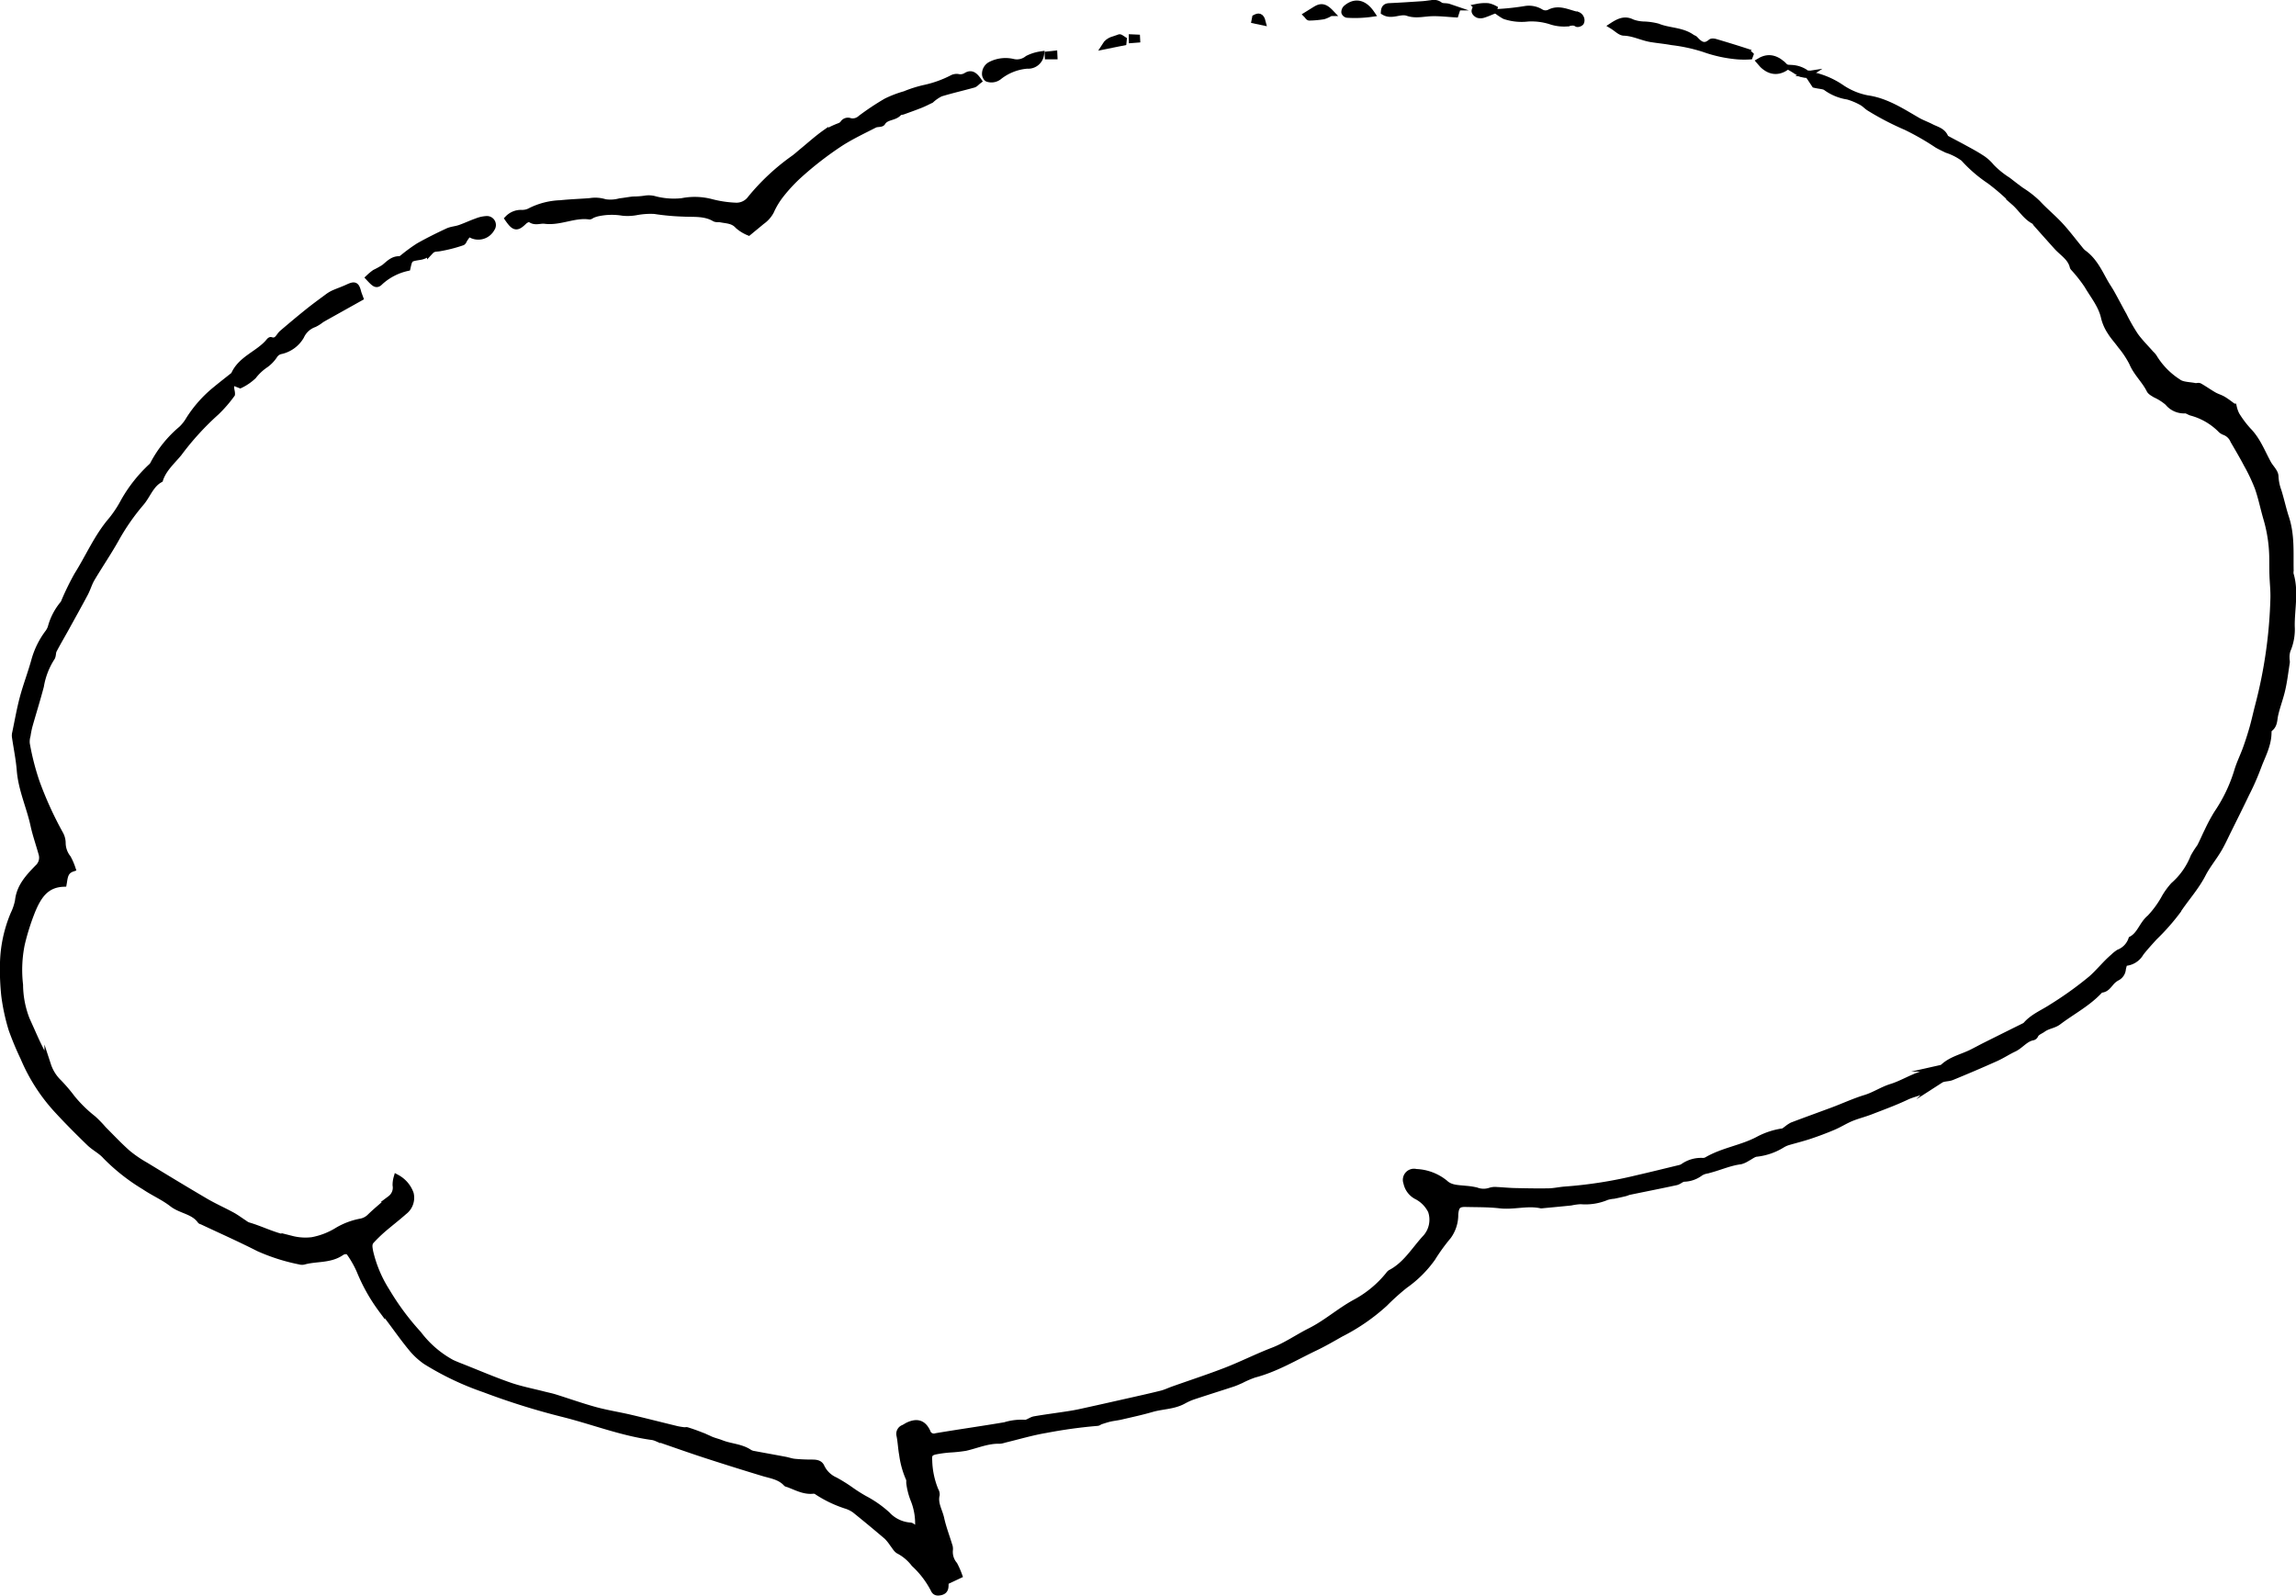 <svg xmlns="http://www.w3.org/2000/svg" width="348.692" height="242.344" viewBox="0 0 348.692 242.344"><defs><style>.a{stroke:#000;stroke-miterlimit:10;}</style></defs><g transform="translate(-1072.303 -23.932)"><path class="a" d="M1346.842,30.907a12.5,12.5,0,0,1,5.149,2.061,10.563,10.563,0,0,0,3.91,1.607c2.824.4,5.186,1.952,7.6,3.349.668.387,1.413.64,2.1,1,.76.392,1.682.57,2.076,1.486a.655.655,0,0,0,.279.289c.877.478,1.765.93,2.639,1.41.839.461,1.688.909,2.49,1.43a6.347,6.347,0,0,1,1.622,1.416A13.54,13.54,0,0,0,1377.225,47c.683.528,1.361,1.064,2.064,1.565a14.785,14.785,0,0,1,2.46,1.927c1.081,1.172,2.331,2.188,3.414,3.359,1.052,1.139,1.983,2.392,2.971,3.589a3.266,3.266,0,0,0,.568.6c1.548,1.109,2.328,2.772,3.215,4.364.332.595.727,1.152,1.057,1.747.64,1.149,1.247,2.315,1.882,3.467a28.867,28.867,0,0,0,1.7,2.96c.71.987,1.587,1.854,2.392,2.771a2.654,2.654,0,0,1,.446.513,11.642,11.642,0,0,0,3.674,3.771c.643.506,1.725.463,2.612.646.214.043.493-.085.66.01.742.423,1.441.922,2.181,1.348.458.264.987.4,1.438.676.57.346,1.091.768,1.54,1.092a5.257,5.257,0,0,0,.421,1.206,15.7,15.7,0,0,0,1.785,2.387c1.418,1.438,2.1,3.29,3.033,5,.364.668,1.091,1.3,1.1,1.961a7.388,7.388,0,0,0,.454,2.221c.419,1.343.715,2.746,1.146,4.055.877,2.666.645,5.338.7,8.022a2.137,2.137,0,0,0-.007.544c.8,2.627.145,5.286.174,7.927a7.942,7.942,0,0,1-.63,3.609,3.439,3.439,0,0,0-.159,1.218c-.017.225.07.463.035.683-.235,1.488-.4,3-.768,4.449-.3,1.182-.736,2.327-1,3.531-.152.7-.08,1.56-.84,2.064-.139.094-.162.424-.165.646-.033,2-1.066,3.689-1.7,5.5a38.2,38.2,0,0,1-1.675,3.753c-.887,1.856-1.809,3.7-2.721,5.54-.488.984-.935,1.993-1.5,2.933-.75,1.258-1.705,2.4-2.372,3.7-1.065,2.074-2.657,3.77-3.908,5.709a33.277,33.277,0,0,1-3.446,3.88c-.7.778-1.415,1.547-2.057,2.372a2.913,2.913,0,0,1-2.492,1.495c-.092.351-.187.65-.245.955a1.576,1.576,0,0,1-.872,1.306,3.1,3.1,0,0,0-.945.787c-.4.449-.718.957-1.406,1.014-.15.012-.3.189-.427.317-1.8,1.871-4.1,3.061-6.143,4.608-.668.506-1.59.551-2.318,1.089-.421.312-.97.434-1.214.989a.506.506,0,0,1-.322.24c-1.178.225-1.849,1.269-2.871,1.75-.942.443-1.819,1.029-2.767,1.453q-3.3,1.478-6.657,2.849c-.543.224-1.246.137-1.715.439a11.3,11.3,0,0,0-1.43.857c-1.081,1.012-2.505,1.119-3.733,1.7-1.775.842-3.629,1.517-5.463,2.226-.97.376-1.992.623-2.953,1.02-.924.382-1.776.934-2.694,1.324-1.177.5-2.38.952-3.594,1.358-1.124.374-2.28.653-3.415.992a4.444,4.444,0,0,0-.747.347,9.255,9.255,0,0,1-3.861,1.353c-.5.02-.985.459-1.478.7a3.486,3.486,0,0,1-1,.458c-1.82.225-3.474,1.049-5.249,1.433a2.656,2.656,0,0,0-.884.359,4.278,4.278,0,0,1-2.424.853c-.412,0-.8.436-1.237.531-2.362.513-4.732.977-7.1,1.466-.219.045-.421.159-.638.21q-.847.205-1.7.381a5.463,5.463,0,0,0-1.076.194,8.275,8.275,0,0,1-3.968.631,8.936,8.936,0,0,0-1.491.2c-1.46.15-2.919.284-4.379.423a.479.479,0,0,1-.137.012c-2.083-.463-4.162.241-6.26-.005-1.722-.2-3.474-.167-5.213-.21-1.209-.03-1.5.409-1.613,1.62a5.487,5.487,0,0,1-1.041,3.3,29.218,29.218,0,0,0-2.418,3.339,17.332,17.332,0,0,1-4.17,4.137,35.747,35.747,0,0,0-3.065,2.757,29.944,29.944,0,0,1-6.672,4.593c-1.269.72-2.534,1.458-3.85,2.086-3.046,1.451-5.953,3.225-9.263,4.092a15,15,0,0,0-2.017.868c-.421.182-.839.379-1.273.521-2,.656-4.012,1.283-6.009,1.947a9.334,9.334,0,0,0-1.5.678c-1.488.81-3.193.757-4.77,1.216-1.533.448-3.1.78-4.655,1.144-.571.134-1.159.189-1.73.319-.471.109-.93.266-1.39.414-.169.055-.321.212-.486.222a74.49,74.49,0,0,0-7.861,1.084c-2.124.357-4.2.98-6.3,1.486a2.708,2.708,0,0,1-.673.142c-1.822-.058-3.471.686-5.2,1.081a21.637,21.637,0,0,1-2.317.249,18.375,18.375,0,0,0-2.313.311c-.84.207-.98.541-.915,1.418a12.689,12.689,0,0,0,.96,4.539,1.16,1.16,0,0,1,.175.658c-.331,1.311.424,2.413.686,3.6.3,1.376.814,2.707,1.224,4.06a1.467,1.467,0,0,1,.1.676,3.055,3.055,0,0,0,.7,2.3,12.12,12.12,0,0,1,.7,1.588l-2.032.959c-.092.611.162,1.363-.748,1.57-.483.11-.822.062-1.019-.406a14.105,14.105,0,0,0-2.968-3.885,7.14,7.14,0,0,0-2.28-1.951c-.409-.182-.668-.713-.982-1.1a7.914,7.914,0,0,0-.843-1.062q-2.425-2.069-4.909-4.07a4.827,4.827,0,0,0-1.219-.623,17.992,17.992,0,0,1-4.451-2.1.977.977,0,0,0-.631-.225c-1.42.174-2.6-.531-3.853-.985-.087-.03-.2-.033-.257-.094-.962-1.057-2.313-1.223-3.583-1.607q-4.344-1.315-8.661-2.717c-2.477-.808-4.93-1.685-7.4-2.53a3.377,3.377,0,0,0-.656-.21c-4.673-.621-9.057-2.363-13.6-3.5a107.3,107.3,0,0,1-11.953-3.739,43.593,43.593,0,0,1-8.907-4.236,10.75,10.75,0,0,1-2.27-2.138c-1.193-1.451-2.268-3-3.4-4.493-.331-.436-.751-.807-1.052-1.259a26.912,26.912,0,0,1-3.283-5.837,15.406,15.406,0,0,0-1.613-2.836c-.087-.142-.4-.205-.6-.2a1.287,1.287,0,0,0-.645.229c-1.724,1.186-3.816.827-5.694,1.363a1.109,1.109,0,0,1-.548-.017,29.168,29.168,0,0,1-6.268-1.987c-2.824-1.438-5.724-2.726-8.593-4.077-.082-.04-.2-.047-.247-.11-1.047-1.481-2.948-1.53-4.286-2.572-1.293-1.009-2.846-1.674-4.212-2.6a29.566,29.566,0,0,1-5.914-4.66c-.685-.777-1.692-1.259-2.443-1.987-1.678-1.625-3.33-3.28-4.913-5a27.363,27.363,0,0,1-5.086-7.915,45.782,45.782,0,0,1-1.8-4.309,30.712,30.712,0,0,1-1.107-5.094,37.13,37.13,0,0,1-.2-4.939,20.372,20.372,0,0,1,1.6-7.472,8.111,8.111,0,0,0,.682-2.044c.227-2.134,1.592-3.566,2.959-4.985a2.061,2.061,0,0,0,.623-2.121c-.4-1.456-.912-2.884-1.232-4.357-.608-2.8-1.852-5.431-2.083-8.336-.137-1.72-.494-3.422-.741-5.134a1.617,1.617,0,0,1,.043-.543c.376-1.785.683-3.589,1.156-5.348.523-1.947,1.259-3.836,1.785-5.782a12.534,12.534,0,0,1,2.076-4.135,3.188,3.188,0,0,0,.376-.722,9.229,9.229,0,0,1,1.877-3.621,1.312,1.312,0,0,0,.184-.367,39.976,39.976,0,0,1,1.966-4.01c1.745-2.772,3.026-5.829,5.2-8.344a17.809,17.809,0,0,0,1.884-2.874,22.008,22.008,0,0,1,4.152-5.244,1.164,1.164,0,0,0,.259-.316,17.6,17.6,0,0,1,4.322-5.378,6.775,6.775,0,0,0,1.179-1.515,18.75,18.75,0,0,1,4.023-4.5c.847-.7,1.717-1.373,2.577-2.059.07-.057.165-.11.2-.187,1.066-2.445,3.791-3.15,5.345-5.082.055-.068.167-.167.219-.15,1.016.332,1.222-.621,1.752-1.072,1.288-1.1,2.58-2.186,3.9-3.245.962-.775,1.963-1.5,2.956-2.236a5.059,5.059,0,0,1,.926-.565c.7-.314,1.439-.558,2.138-.884,1.077-.5,1.274-.424,1.573.735.057.217.15.426.289.808q-2.487,1.39-4.97,2.777c-.312.175-.628.349-.932.538a5.579,5.579,0,0,1-1.039.658A3.5,3.5,0,0,0,1118,70.658a4.7,4.7,0,0,1-3,2.215,1.555,1.555,0,0,0-1.061.728,5.3,5.3,0,0,1-1.3,1.353,7.989,7.989,0,0,0-1.872,1.745,7.747,7.747,0,0,1-1.984,1.363l-1.039-.408c-.716.549-.2,1.273-.257,1.824a20.056,20.056,0,0,1-2.36,2.716,42.048,42.048,0,0,0-5.69,6.245c-1.032,1.243-2.32,2.358-2.857,3.975-1.437.805-1.891,2.413-2.9,3.579a33.483,33.483,0,0,0-3.813,5.5c-1.142,2.034-2.463,3.967-3.654,5.974-.418.7-.636,1.52-1.021,2.245-.945,1.777-1.929,3.534-2.9,5.3-.616,1.114-1.266,2.208-1.852,3.337-.18.347-.092.862-.316,1.157a11.571,11.571,0,0,0-1.652,4.3c-.528,2.018-1.156,4.008-1.722,6.016a13.093,13.093,0,0,0-.3,1.485,3.394,3.394,0,0,0-.124,1.226,38.922,38.922,0,0,0,1.49,5.844,55.114,55.114,0,0,0,3.561,7.838,2.824,2.824,0,0,1,.4,1.433,3.764,3.764,0,0,0,.812,2.285,9.358,9.358,0,0,1,.683,1.567c-1.166.4-1.172,1.373-1.334,2.285-2.659.1-3.795,1.862-4.71,4.005a35.581,35.581,0,0,0-1.663,5.226,19.643,19.643,0,0,0-.259,6.166,14.845,14.845,0,0,0,1.007,5.253l.727,1.618c.262.585.518,1.172.79,1.752s.558,1.142.837,1.714c.3.62.651,1.223.889,1.866a6.473,6.473,0,0,0,1.64,2.627,24.586,24.586,0,0,1,2.029,2.38,20.363,20.363,0,0,0,3.225,3.157,18.443,18.443,0,0,1,1.528,1.578c1.221,1.224,2.407,2.49,3.7,3.633a18.947,18.947,0,0,0,2.7,1.849c3.038,1.852,6.078,3.7,9.149,5.5,1.3.76,2.682,1.37,4.005,2.089.641.349,1.229.8,1.844,1.194a2.421,2.421,0,0,0,.59.347c2.225.641,4.271,1.8,6.644,2.069a8.471,8.471,0,0,0,3.09.2,11.169,11.169,0,0,0,3.912-1.523,10.886,10.886,0,0,1,3.564-1.316,2.744,2.744,0,0,0,1.281-.673c1-.984,2.111-1.862,3.15-2.813a2.121,2.121,0,0,0,.817-2.069,3.89,3.89,0,0,1,.149-1.111,4.425,4.425,0,0,1,2.063,2.412,2.627,2.627,0,0,1-.975,2.7c-1.074.954-2.219,1.825-3.307,2.766a22.9,22.9,0,0,0-1.667,1.628c-.473.5-.307,1.111-.209,1.7a19.235,19.235,0,0,0,2.539,6.034,39.346,39.346,0,0,0,4.82,6.49,15.819,15.819,0,0,0,5.049,4.361c.571.272,1.164.494,1.752.728,2.345.929,4.665,1.927,7.046,2.751,1.675.58,3.434.917,5.156,1.359.569.147,1.149.257,1.708.431,2.052.641,4.08,1.368,6.151,1.934,1.744.478,3.542.753,5.306,1.166,2.35.549,4.686,1.151,7.033,1.719.389.094.79.144,1.187.2.134.018.289-.053.409-.01a28.194,28.194,0,0,1,3.319,1.263c.628.321,1.283.443,1.9.688,1.393.553,2.964.551,4.247,1.415a1.76,1.76,0,0,0,.643.232c1.6.3,3.2.585,4.793.885.479.09.945.266,1.426.312.819.08,1.643.115,2.465.12.618,0,1.3-.02,1.585.593a4.181,4.181,0,0,0,2.1,2.068,23.748,23.748,0,0,1,2.26,1.4,24.08,24.08,0,0,0,2.2,1.406,16.656,16.656,0,0,1,3.459,2.418,5.276,5.276,0,0,0,3.481,1.678c.289,0,.581.381.933.63.141-.194.329-.334.323-.464a9.634,9.634,0,0,0-.688-4.155,10.265,10.265,0,0,1-.624-2.365c-.06-.266.035-.59-.08-.817a13.2,13.2,0,0,1-1.017-3.633c-.185-.979-.21-1.971-.411-2.939a.935.935,0,0,1,.6-1.111c.249-.117.473-.287.722-.4,1.306-.59,2.2-.337,2.831.962a1.061,1.061,0,0,0,1.37.718c3.482-.586,6.981-1.076,10.462-1.669a8.393,8.393,0,0,1,2.951-.366c.464.077,1-.434,1.527-.528,1.665-.291,3.344-.5,5.014-.76.67-.1,1.338-.219,2-.364q3.482-.762,6.956-1.552c1.779-.4,3.559-.793,5.328-1.233.616-.154,1.2-.444,1.8-.656,2.677-.95,5.381-1.829,8.028-2.858,2.385-.927,4.68-2.093,7.068-3.01,2.031-.778,3.786-2.033,5.705-2.993,2.433-1.218,4.474-3.065,6.859-4.354a16.656,16.656,0,0,0,5.042-4.187,1.08,1.08,0,0,1,.287-.3c2.372-1.231,3.668-3.557,5.406-5.413a4.134,4.134,0,0,0,.76-4.022,4.99,4.99,0,0,0-2.26-2.266,2.965,2.965,0,0,1-1.473-2.019,1.189,1.189,0,0,1,1.42-1.573,7.369,7.369,0,0,1,4.4,1.663c.852.808,2.024.76,3.113.885a10.811,10.811,0,0,1,1.617.239,3.183,3.183,0,0,0,2.155.042,2.343,2.343,0,0,1,.957-.094c.905.038,1.809.137,2.714.157,1.735.04,3.471.075,5.206.043.853-.015,1.7-.224,2.557-.277a66.787,66.787,0,0,0,10.826-1.709c2.175-.5,4.343-1.035,6.512-1.562a1.571,1.571,0,0,0,.508-.207,4.683,4.683,0,0,1,2.98-.863,1.246,1.246,0,0,0,.658-.162c2.435-1.418,5.293-1.777,7.766-3.088a11.315,11.315,0,0,1,3.724-1.233c.237-.035.448-.264.667-.408a4.417,4.417,0,0,1,.786-.524c2-.758,4.018-1.488,6.028-2.231,1.7-.628,3.367-1.413,5.074-1.932,1.4-.428,2.574-1.249,3.952-1.675,1.346-.416,2.59-1.147,3.91-1.66,1.176-.456,2.4-.8,3.6-1.2a.979.979,0,0,0,.37-.169c1.214-1.142,2.839-1.475,4.274-2.181.7-.344,1.38-.723,2.076-1.072q2.938-1.468,5.882-2.928a1.075,1.075,0,0,0,.344-.224c1.076-1.239,2.6-1.825,3.923-2.7a53.8,53.8,0,0,0,6.008-4.317c1.149-1.012,2.121-2.266,3.307-3.28a5.343,5.343,0,0,1,.852-.686,3.325,3.325,0,0,0,1.931-2.016c1.334-.723,1.638-2.31,2.8-3.258a15.108,15.108,0,0,0,2.3-3.19,11.149,11.149,0,0,1,1.286-1.749,11.275,11.275,0,0,0,3.051-4.324,13.622,13.622,0,0,1,.96-1.508c.426-.8.771-1.647,1.181-2.458a25.309,25.309,0,0,1,1.418-2.642,23.658,23.658,0,0,0,3.075-6.422c.347-1.174.905-2.283,1.323-3.439q.556-1.543,1.005-3.123c.317-1.122.559-2.265.857-3.394a71.746,71.746,0,0,0,2.323-16.307c.033-1.179-.107-2.362-.145-3.544-.027-.818-.019-1.638-.027-2.458a22.194,22.194,0,0,0-.888-6.081c-.463-1.573-.778-3.193-1.323-4.737a27.523,27.523,0,0,0-1.693-3.569c-.636-1.211-1.334-2.388-2.021-3.572a2.378,2.378,0,0,0-1.339-1.314,1.565,1.565,0,0,1-.675-.456,9.959,9.959,0,0,0-4.423-2.515c-.3-.1-.6-.339-.9-.339a3.116,3.116,0,0,1-2.62-1.157,8,8,0,0,0-1.924-1.229c-.307-.2-.7-.387-.848-.685-.73-1.471-2-2.58-2.641-4.127a14.283,14.283,0,0,0-1.749-2.629c-.5-.7-1.1-1.333-1.547-2.061a6.9,6.9,0,0,1-.947-2.1c-.4-1.912-1.64-3.367-2.579-4.979a22.181,22.181,0,0,0-1.943-2.49c-.085-.107-.217-.205-.245-.327-.334-1.408-1.575-2.083-2.448-3.055q-1.556-1.731-3.1-3.471c-.122-.137-.2-.344-.348-.421-1.264-.656-1.954-1.914-2.984-2.816a32.6,32.6,0,0,0-3.8-3.32,20.813,20.813,0,0,1-3.918-3.39,8.879,8.879,0,0,0-2.547-1.3c-.491-.241-.99-.468-1.463-.742a39.309,39.309,0,0,0-4.751-2.724,42.775,42.775,0,0,1-5.5-2.854c-.432-.252-.775-.668-1.216-.9a10.017,10.017,0,0,0-2.128-.889,7.5,7.5,0,0,1-3.245-1.316c-.349-.294-.971-.267-1.765-.459l-1.029-1.555Z" transform="translate(0 4.334)"/><path class="a" d="M1190.118,31.856c-.3.229-.489.481-.733.549-1.667.463-3.357.845-5.009,1.351a6.136,6.136,0,0,0-1.451,1c-.444.209-1,.5-1.576.733-.882.352-1.777.668-2.669.992-.212.077-.521.055-.638.2-.658.807-1.939.528-2.526,1.515-.144.241-.793.129-1.146.309-1.707.873-3.452,1.7-5.069,2.716a51.753,51.753,0,0,0-6.492,5.014,24.468,24.468,0,0,0-2.6,2.791,11.955,11.955,0,0,0-1.618,2.647,4.4,4.4,0,0,1-1.351,1.517c-.608.508-1.223,1.009-2.009,1.658a5.79,5.79,0,0,1-1.6-.994c-.74-.84-1.7-.808-2.627-.994-.309-.062-.685.025-.934-.12-1.508-.887-3.235-.665-4.825-.755a35.6,35.6,0,0,1-4.289-.4,11.74,11.74,0,0,0-2.786.187,7.2,7.2,0,0,1-2.056.082,10.2,10.2,0,0,0-3.686.068,4.424,4.424,0,0,0-.89.276c-.17.06-.339.241-.487.22-2.312-.321-4.464.959-6.769.658-.738-.1-1.53.359-2.246-.269-.115-.1-.688.155-.919.379-1.092,1.059-1.426,1.03-2.417-.391a2.725,2.725,0,0,1,2.023-.828,2.661,2.661,0,0,0,1.44-.344,10.961,10.961,0,0,1,4.506-1.126c1.486-.159,2.986-.2,4.478-.319a4.841,4.841,0,0,1,2.268.162,5.488,5.488,0,0,0,2.281-.134c.671-.072,1.336-.205,2.007-.274a12.24,12.24,0,0,0,1.78-.129,3.364,3.364,0,0,1,1.575.1,11.626,11.626,0,0,0,4.054.284,9.842,9.842,0,0,1,4.418.122,17.475,17.475,0,0,0,3.8.565,2.674,2.674,0,0,0,2.233-1.111,33.307,33.307,0,0,1,6.4-6c.526-.356.99-.8,1.483-1.2,1.122-.922,2.2-1.9,3.384-2.741a14.353,14.353,0,0,1,2.2-1.057,1.329,1.329,0,0,0,.553-.372.837.837,0,0,1,1.062-.367,1.814,1.814,0,0,0,1.637-.456,39.867,39.867,0,0,1,3.866-2.567,16.634,16.634,0,0,1,2.811-1.072,18.492,18.492,0,0,1,3.082-.969,16.823,16.823,0,0,0,4.19-1.525,1.44,1.44,0,0,1,.792-.112,1.687,1.687,0,0,0,1.285-.225C1189,30.685,1189.487,30.941,1190.118,31.856Z" transform="translate(30.762 4.345)"/><path class="a" d="M1106.058,52.943a8.561,8.561,0,0,1,.892-.738,14.649,14.649,0,0,0,1.4-.775c.717-.571,1.318-1.3,2.37-1.251.187.008.392-.2.573-.332a25.149,25.149,0,0,1,2.313-1.684c1.431-.812,2.913-1.543,4.406-2.24.57-.264,1.243-.292,1.842-.5.862-.3,1.69-.7,2.55-1a4.609,4.609,0,0,1,1.568-.347.865.865,0,0,1,.69,1.378,2.274,2.274,0,0,1-3.108.925,4.056,4.056,0,0,0-.424-.152c-.187.266-.371.523-.55.782-.13.187-.219.5-.386.544a22,22,0,0,1-3.534.894c-.519.062-.88.023-1.286.458a2.824,2.824,0,0,1-1.495.822c-1.673.274-1.682.222-2.017,1.7a9.025,9.025,0,0,0-4.077,2.094C1107.23,54.093,1107.033,54,1106.058,52.943Z" transform="translate(22.287 13.168)"/><path class="a" d="M1239.948,31.392a14.039,14.039,0,0,1-1.837-.013,20.253,20.253,0,0,1-5.064-1.1,25.663,25.663,0,0,0-4.914-1.066c-1.027-.19-2.071-.286-3.1-.449-1.411-.225-2.7-.939-4.176-.984-.536-.017-1.055-.593-1.724-1,1.076-.7,1.914-1.035,2.978-.493a5.606,5.606,0,0,0,1.722.336,9.449,9.449,0,0,1,2.163.306c1.687.695,3.636.534,5.183,1.64.149.107.356.149.473.277.7.775,1.421,1.314,2.433.433.129-.112.453-.073.658-.013,1.536.454,3.069.92,4.593,1.416a2.818,2.818,0,0,1,.693.491Z" transform="translate(98.064 1.072)"/><path class="a" d="M1208.806,25.446a37.71,37.71,0,0,0,4.08-.459,3.448,3.448,0,0,1,2.229.453,1.416,1.416,0,0,0,1.395.073c1.461-.755,2.846.105,4.252.377a.844.844,0,0,1,.468.468.742.742,0,0,1,0,.62c-.1.139-.461.267-.568.2-.568-.391-1.087-.105-1.66-.062a6.424,6.424,0,0,1-2.42-.347,9.66,9.66,0,0,0-3.385-.409,8.041,8.041,0,0,1-3.519-.361A8.969,8.969,0,0,1,1208.806,25.446Z" transform="translate(91.144 0.342)"/><path class="a" d="M1209.189,26.072c-1.193-.067-2.388-.212-3.579-.179-1.226.033-2.445.386-3.666-.038-1.159-.4-2.405.58-3.576-.12.037-.6.269-.8.785-.825,1.687-.075,3.37-.19,5.054-.3.449-.03.9-.109,1.343-.154a1.446,1.446,0,0,1,1.268.271c.309.262.925.13,1.368.281a6.992,6.992,0,0,1,1.144.631Z" transform="translate(84.149 0)"/><path class="a" d="M1170.514,29.1a1.925,1.925,0,0,1-2.071,1.625,7.957,7.957,0,0,0-4.346,1.745,1.82,1.82,0,0,1-1.623.257c-.171-.04-.374-.411-.376-.633a1.525,1.525,0,0,1,.843-1.455,4.93,4.93,0,0,1,3.318-.408,2.59,2.59,0,0,0,2.286-.506A6.507,6.507,0,0,1,1170.514,29.1Z" transform="translate(59.843 3.138)"/><path class="a" d="M1198.83,25.957a18,18,0,0,1-3.676.135.516.516,0,0,1-.381-.329.8.8,0,0,1,.219-.585C1196.3,24.038,1197.685,24.28,1198.83,25.957Z" transform="translate(81.74 0.038)"/><path class="a" d="M1236.459,30.8c-1.385.905-2.722.595-3.952-.912C1233.85,29.081,1235.077,29.364,1236.459,30.8Z" transform="translate(107.028 3.366)"/><path class="a" d="M1191.344,25.939c.506-.314.93-.58,1.358-.84.808-.491,1.366-.391,2.226.511a4.775,4.775,0,0,1-1.067.493,15.322,15.322,0,0,1-2.143.194C1191.588,26.3,1191.448,26.045,1191.344,25.939Z" transform="translate(79.442 0.26)"/><path class="a" d="M1209.444,25.351c-.5.2-1,.426-1.516.588a1.339,1.339,0,0,1-.8.035c-.217-.077-.493-.324-.514-.521s.2-.6.366-.635a6.142,6.142,0,0,1,1.624-.1,3.491,3.491,0,0,1,.93.331Z" transform="translate(89.677 0.193)"/><path class="a" d="M1175.75,28.258l-2.767.556c.6-.972,1.493-.947,2.178-1.266.127-.06.413.224.625.349Z" transform="translate(67.137 2.091)"/><path class="a" d="M1237.87,31.257c-.985.152-1.662-.489-2.417-.922a4.092,4.092,0,0,1,2.382.945Z" transform="translate(109.002 3.964)"/><path class="a" d="M1186.684,25.812c.434-.224.833-.334,1.072.621l-1.146-.242Z" transform="translate(76.269 0.83)"/><path class="a" d="M1175.448,27.552l.708.032.012.23-.716.055Z" transform="translate(68.789 2.099)"/><path class="a" d="M1168.734,29.34h-.929l-.01-.2.925-.1Z" transform="translate(63.661 3.1)"/></g></svg>